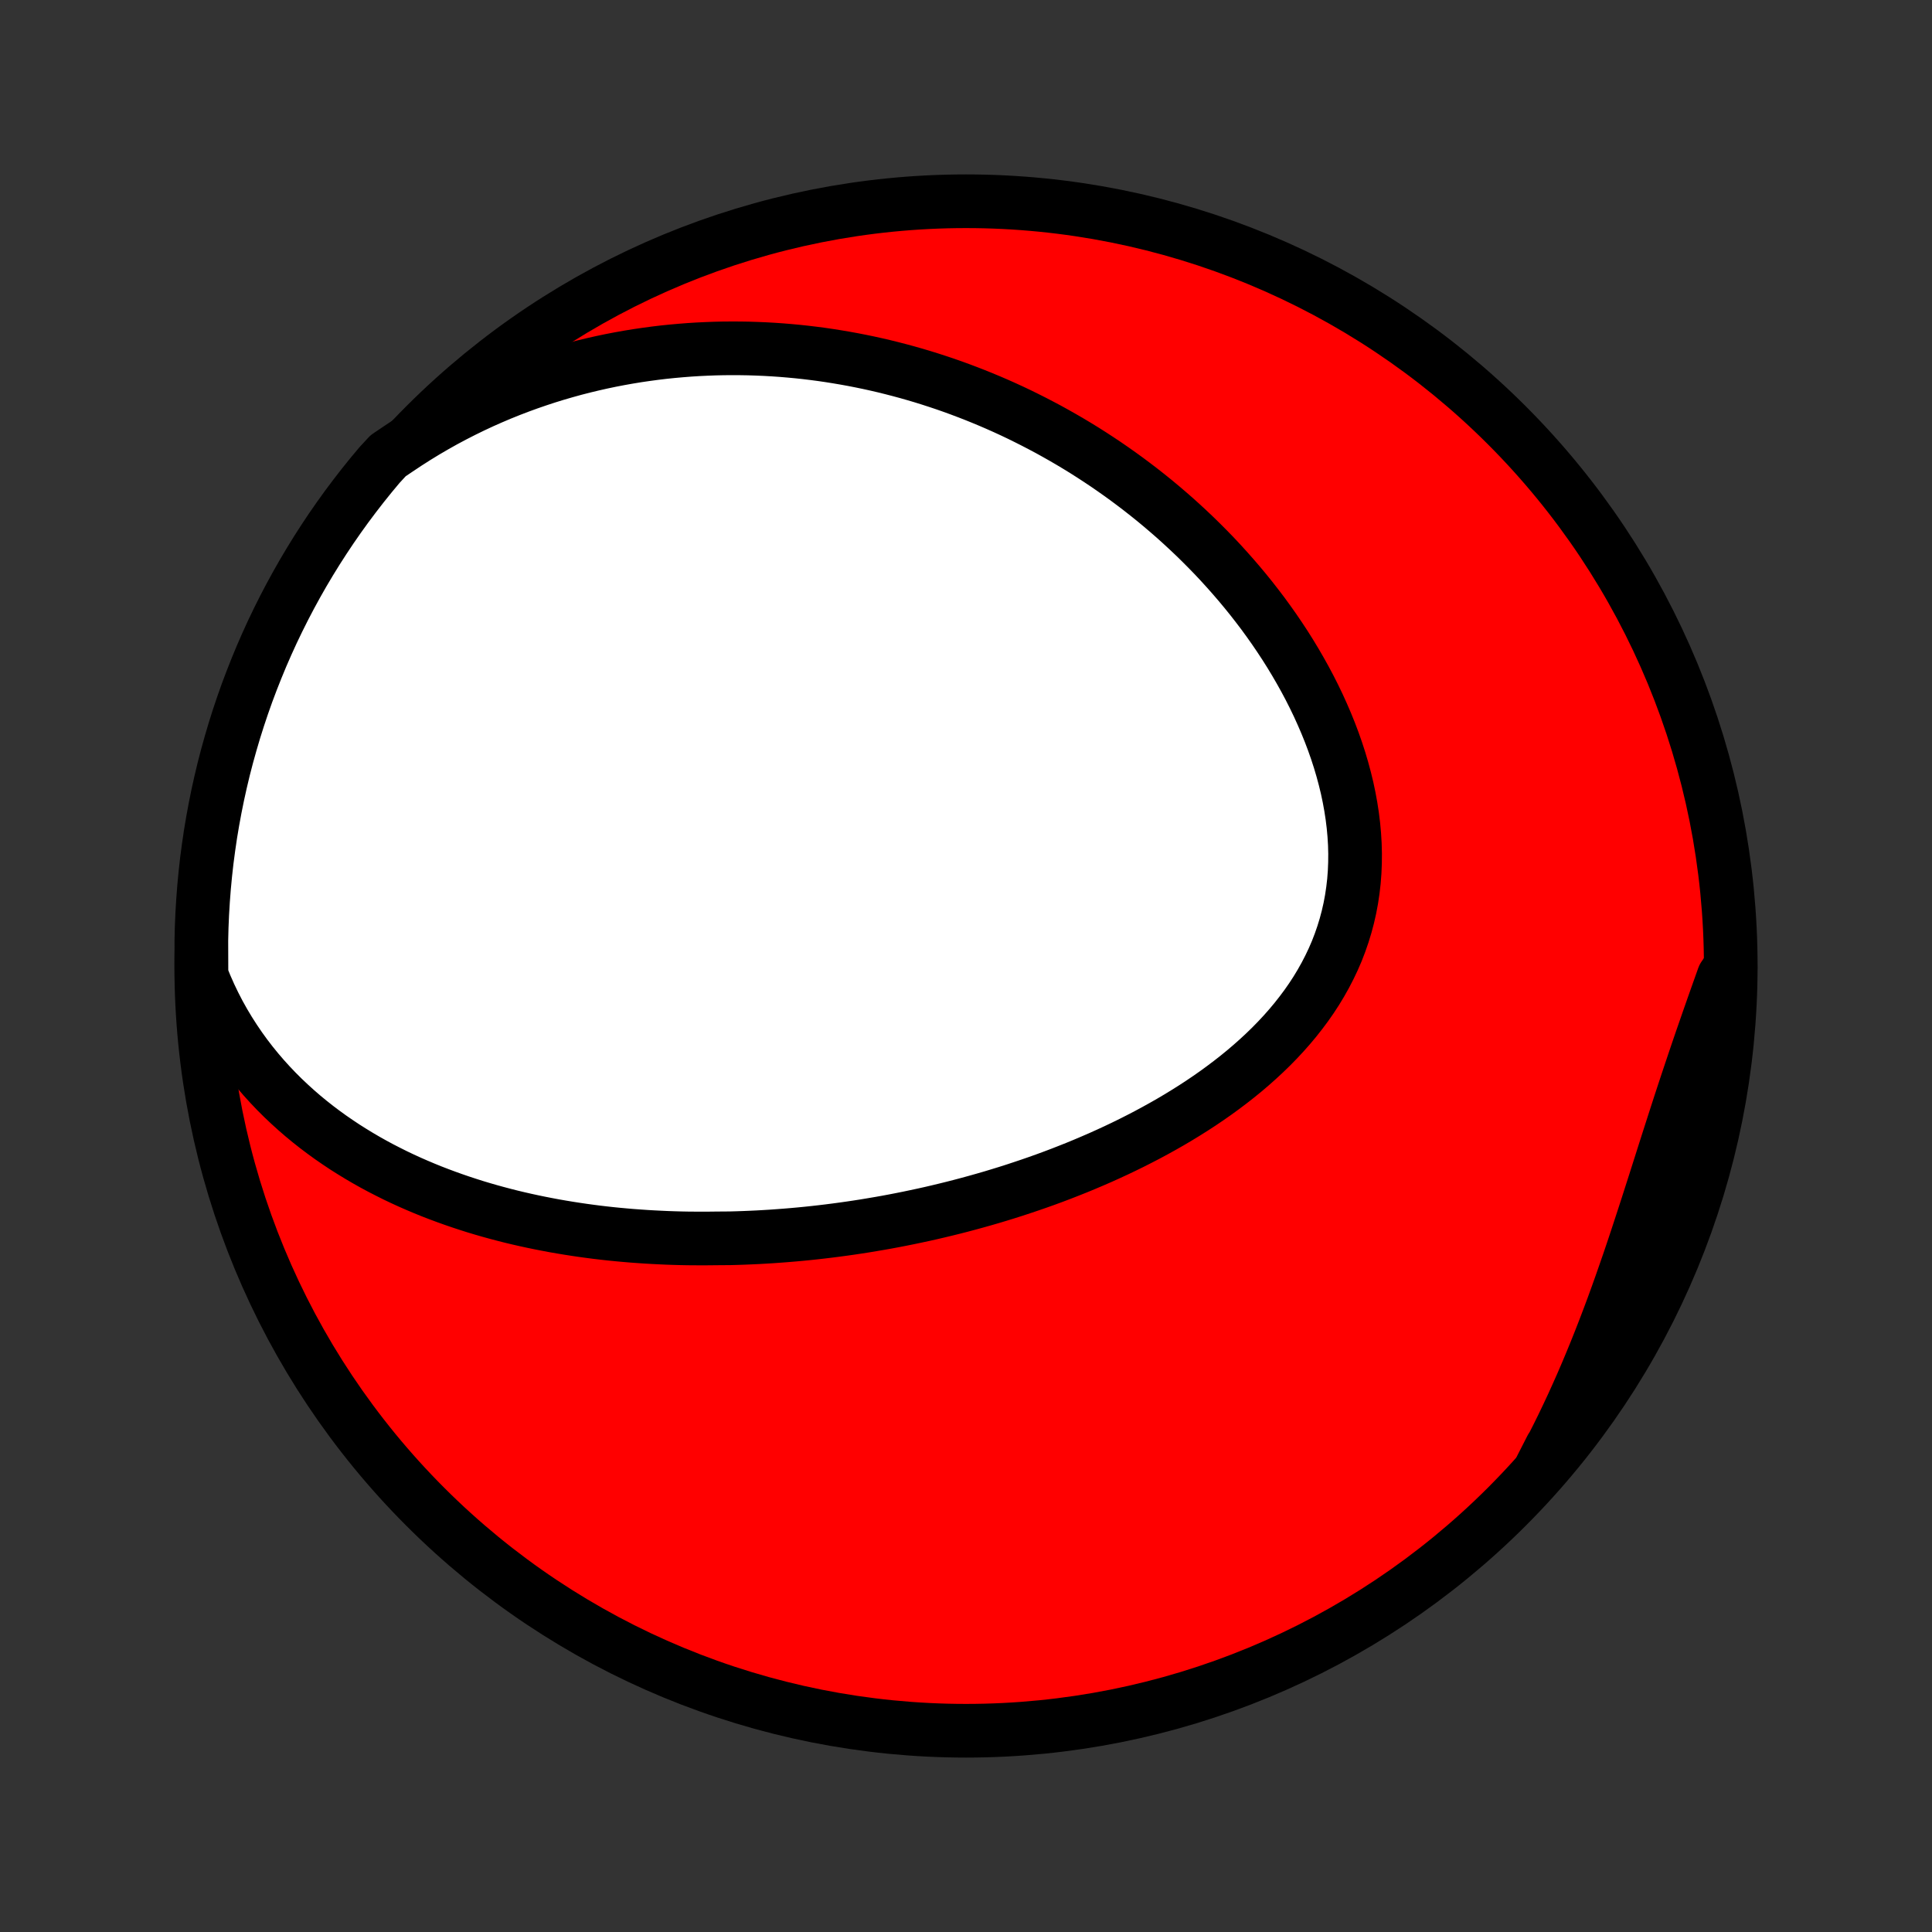 <?xml version="1.0" encoding="utf-8" standalone="no"?>
<!DOCTYPE svg PUBLIC "-//W3C//DTD SVG 1.1//EN"
  "http://www.w3.org/Graphics/SVG/1.1/DTD/svg11.dtd">
<!-- Created with matplotlib (http://matplotlib.org/) -->
<svg height="72pt" version="1.1" viewBox="0 0 72 72" width="72pt" xmlns="http://www.w3.org/2000/svg" xmlns:xlink="http://www.w3.org/1999/xlink">
 <rect x="0" y="0" width="72" height="72" fill="#333333" stroke="none"/>
 <defs>
  <style type="text/css">
*{stroke-linecap:butt;stroke-linejoin:round;}
  </style>
 </defs>
 <g id="figure_1">
  <g id="patch_1">
   <path d="
M0 72
L72 72
L72 0
L0 0
z
" style="fill:none;"/>
  </g>
  <g id="axes_1">
   <g id="PatchCollection_1">
    <defs>
     <path d="
M36 -7.5
C43.558 -7.5 50.808 -10.503 56.153 -15.848
C61.497 -21.192 64.5 -28.442 64.5 -36
C64.5 -43.558 61.497 -50.808 56.153 -56.153
C50.808 -61.497 43.558 -64.5 36 -64.5
C28.442 -64.5 21.192 -61.497 15.848 -56.153
C10.503 -50.808 7.5 -43.558 7.5 -36
C7.5 -28.442 10.503 -21.192 15.848 -15.848
C21.192 -10.503 28.442 -7.5 36 -7.5
z
" id="C0_0_a811fe30f3"/>
     <path d="
M7.508 -35.646
L7.657 -35.276
L7.816 -34.916
L7.984 -34.566
L8.161 -34.224
L8.346 -33.893
L8.539 -33.571
L8.739 -33.259
L8.945 -32.956
L9.158 -32.662
L9.377 -32.377
L9.601 -32.102
L9.83 -31.835
L10.064 -31.577
L10.302 -31.327
L10.544 -31.086
L10.79 -30.853
L11.038 -30.628
L11.29 -30.41
L11.545 -30.2
L11.802 -29.997
L12.061 -29.802
L12.322 -29.613
L12.585 -29.432
L12.849 -29.256
L13.115 -29.088
L13.382 -28.925
L13.65 -28.768
L13.919 -28.617
L14.188 -28.472
L14.459 -28.333
L14.729 -28.198
L15 -28.069
L15.271 -27.945
L15.543 -27.826
L15.815 -27.711
L16.086 -27.601
L16.358 -27.496
L16.629 -27.395
L16.9 -27.298
L17.171 -27.205
L17.442 -27.116
L17.712 -27.03
L17.982 -26.949
L18.252 -26.871
L18.521 -26.797
L18.79 -26.726
L19.058 -26.658
L19.326 -26.594
L19.594 -26.533
L19.861 -26.475
L20.128 -26.42
L20.394 -26.368
L20.66 -26.318
L20.925 -26.272
L21.19 -26.228
L21.454 -26.187
L21.718 -26.148
L21.982 -26.112
L22.245 -26.078
L22.508 -26.047
L22.771 -26.018
L23.033 -25.992
L23.295 -25.968
L23.556 -25.946
L23.818 -25.927
L24.079 -25.909
L24.34 -25.894
L24.601 -25.881
L24.861 -25.869
L25.122 -25.86
L25.382 -25.853
L25.642 -25.848
L25.903 -25.846
L26.163 -25.845
L26.424 -25.846
L26.684 -25.849
L27.205 -25.853
L27.466 -25.86
L27.727 -25.869
L27.989 -25.88
L28.25 -25.892
L28.512 -25.907
L28.774 -25.923
L29.037 -25.942
L29.3 -25.962
L29.564 -25.984
L29.827 -26.008
L30.092 -26.034
L30.357 -26.062
L30.622 -26.092
L30.888 -26.124
L31.155 -26.158
L31.422 -26.194
L31.691 -26.232
L31.959 -26.272
L32.229 -26.314
L32.499 -26.359
L32.77 -26.405
L33.042 -26.453
L33.315 -26.504
L33.588 -26.557
L33.862 -26.612
L34.138 -26.67
L34.414 -26.729
L34.691 -26.791
L34.969 -26.856
L35.248 -26.923
L35.527 -26.992
L35.808 -27.064
L36.09 -27.139
L36.372 -27.216
L36.656 -27.296
L36.94 -27.378
L37.225 -27.464
L37.512 -27.552
L37.798 -27.643
L38.086 -27.738
L38.375 -27.835
L38.664 -27.935
L38.954 -28.038
L39.245 -28.145
L39.536 -28.255
L39.827 -28.369
L40.119 -28.485
L40.412 -28.606
L40.704 -28.73
L40.997 -28.857
L41.29 -28.989
L41.583 -29.124
L41.875 -29.263
L42.167 -29.406
L42.459 -29.554
L42.75 -29.705
L43.04 -29.861
L43.329 -30.021
L43.617 -30.185
L43.903 -30.354
L44.188 -30.528
L44.471 -30.706
L44.752 -30.889
L45.03 -31.077
L45.306 -31.27
L45.578 -31.468
L45.847 -31.671
L46.113 -31.879
L46.374 -32.092
L46.631 -32.311
L46.883 -32.535
L47.13 -32.764
L47.372 -32.999
L47.608 -33.24
L47.837 -33.486
L48.059 -33.737
L48.275 -33.995
L48.482 -34.258
L48.682 -34.526
L48.873 -34.8
L49.055 -35.079
L49.227 -35.364
L49.39 -35.654
L49.543 -35.95
L49.686 -36.251
L49.818 -36.556
L49.938 -36.867
L50.047 -37.182
L50.145 -37.502
L50.231 -37.825
L50.306 -38.154
L50.368 -38.485
L50.418 -38.82
L50.457 -39.158
L50.483 -39.499
L50.497 -39.843
L50.5 -40.188
L50.491 -40.535
L50.47 -40.884
L50.438 -41.234
L50.395 -41.584
L50.341 -41.935
L50.277 -42.285
L50.203 -42.636
L50.118 -42.985
L50.024 -43.334
L49.921 -43.681
L49.809 -44.026
L49.688 -44.37
L49.559 -44.711
L49.422 -45.049
L49.277 -45.385
L49.126 -45.718
L48.967 -46.048
L48.802 -46.374
L48.63 -46.697
L48.452 -47.016
L48.269 -47.331
L48.081 -47.642
L47.887 -47.95
L47.688 -48.252
L47.485 -48.551
L47.277 -48.845
L47.066 -49.135
L46.85 -49.419
L46.631 -49.7
L46.408 -49.976
L46.182 -50.247
L45.953 -50.513
L45.721 -50.775
L45.487 -51.032
L45.25 -51.285
L45.01 -51.532
L44.768 -51.775
L44.524 -52.014
L44.278 -52.247
L44.03 -52.476
L43.781 -52.701
L43.529 -52.92
L43.276 -53.136
L43.022 -53.347
L42.766 -53.553
L42.509 -53.755
L42.251 -53.952
L41.991 -54.146
L41.73 -54.335
L41.469 -54.519
L41.206 -54.7
L40.942 -54.876
L40.678 -55.048
L40.412 -55.217
L40.145 -55.381
L39.878 -55.541
L39.61 -55.697
L39.341 -55.849
L39.072 -55.998
L38.801 -56.142
L38.53 -56.283
L38.258 -56.42
L37.986 -56.554
L37.712 -56.684
L37.438 -56.81
L37.164 -56.932
L36.888 -57.051
L36.612 -57.166
L36.335 -57.278
L36.057 -57.386
L35.779 -57.491
L35.499 -57.593
L35.219 -57.691
L34.938 -57.785
L34.657 -57.876
L34.374 -57.964
L34.091 -58.048
L33.806 -58.129
L33.521 -58.206
L33.235 -58.28
L32.948 -58.351
L32.66 -58.418
L32.37 -58.482
L32.08 -58.542
L31.789 -58.599
L31.497 -58.652
L31.203 -58.702
L30.908 -58.749
L30.613 -58.792
L30.316 -58.831
L30.017 -58.867
L29.718 -58.899
L29.417 -58.927
L29.115 -58.952
L28.811 -58.973
L28.506 -58.99
L28.2 -59.003
L27.892 -59.013
L27.583 -59.018
L27.272 -59.019
L26.96 -59.017
L26.646 -59.01
L26.331 -58.998
L26.014 -58.983
L25.696 -58.963
L25.376 -58.938
L25.054 -58.909
L24.731 -58.876
L24.406 -58.837
L24.08 -58.793
L23.752 -58.745
L23.423 -58.691
L23.091 -58.632
L22.759 -58.568
L22.425 -58.498
L22.089 -58.422
L21.752 -58.341
L21.413 -58.254
L21.073 -58.16
L20.732 -58.061
L20.389 -57.955
L20.045 -57.842
L19.7 -57.723
L19.354 -57.597
L19.007 -57.464
L18.659 -57.324
L18.311 -57.176
L17.961 -57.021
L17.612 -56.858
L17.262 -56.687
L16.912 -56.508
L16.561 -56.321
L16.212 -56.125
L15.862 -55.921
L15.514 -55.708
L15.166 -55.486
L14.819 -55.255
L14.463 -55.015
L14.141 -54.666
L13.825 -54.287
L13.516 -53.903
L13.214 -53.513
L12.918 -53.118
L12.63 -52.718
L12.349 -52.313
L12.075 -51.902
L11.808 -51.487
L11.549 -51.067
L11.297 -50.643
L11.053 -50.214
L10.816 -49.78
L10.587 -49.343
L10.366 -48.901
L10.152 -48.456
L9.947 -48.007
L9.749 -47.554
L9.56 -47.097
L9.378 -46.637
L9.204 -46.174
L9.039 -45.708
L8.882 -45.239
L8.733 -44.767
L8.593 -44.292
L8.46 -43.815
L8.336 -43.336
L8.221 -42.854
L8.114 -42.37
L8.016 -41.885
L7.926 -41.397
L7.844 -40.908
L7.772 -40.417
L7.707 -39.925
L7.652 -39.432
L7.605 -38.937
L7.567 -38.442
L7.537 -37.946
L7.516 -37.45
L7.504 -36.953
z
" id="C0_1_0a2f98e967"/>
     <path d="
M57.44 -17.309
L57.642 -17.686
L57.84 -18.066
L58.035 -18.45
L58.227 -18.838
L58.414 -19.229
L58.599 -19.623
L58.779 -20.021
L58.957 -20.421
L59.131 -20.825
L59.301 -21.231
L59.469 -21.64
L59.633 -22.051
L59.794 -22.464
L59.952 -22.879
L60.108 -23.296
L60.26 -23.715
L60.41 -24.135
L60.557 -24.556
L60.703 -24.977
L60.846 -25.4
L60.987 -25.823
L61.126 -26.246
L61.264 -26.669
L61.401 -27.091
L61.536 -27.513
L61.671 -27.934
L61.805 -28.355
L61.938 -28.773
L62.071 -29.191
L62.204 -29.607
L62.337 -30.021
L62.47 -30.434
L62.603 -30.845
L62.737 -31.253
L62.871 -31.659
L63.006 -32.063
L63.141 -32.465
L63.276 -32.864
L63.412 -33.261
L63.549 -33.655
L63.685 -34.047
L63.822 -34.437
L63.959 -34.825
L64.096 -35.21
L64.232 -35.593
L64.495 -35.975
L64.482 -35.477
L64.46 -34.98
L64.429 -34.483
L64.389 -33.987
L64.341 -33.491
L64.284 -32.996
L64.219 -32.502
L64.145 -32.008
L64.063 -31.517
L63.971 -31.026
L63.872 -30.537
L63.764 -30.05
L63.647 -29.564
L63.522 -29.081
L63.389 -28.599
L63.247 -28.12
L63.097 -27.643
L62.939 -27.169
L62.773 -26.697
L62.598 -26.229
L62.415 -25.763
L62.224 -25.3
L62.026 -24.841
L61.819 -24.385
L61.605 -23.932
L61.382 -23.484
L61.152 -23.039
L60.914 -22.598
L60.669 -22.161
L60.416 -21.728
L60.156 -21.3
L59.888 -20.876
L59.613 -20.456
L59.331 -20.042
L59.042 -19.632
L58.746 -19.228
L58.443 -18.828
L58.133 -18.434
L57.816 -18.045
z
" id="C0_2_94b84a9f24"/>
    </defs>
    <g clip-path="url(#p1bffca34e9)">
     <use style="fill:#ff0000;stroke:#000000;stroke-width:2.0;" x="0.0" xlink:href="#C0_0_a811fe30f3" y="72.0"/>
    </g>
    <g clip-path="url(#p1bffca34e9)">
     <use style="fill:#ffffff;stroke:#000000;stroke-width:2.0;" x="0.0" xlink:href="#C0_1_0a2f98e967" y="72.0"/>
    </g>
    <g clip-path="url(#p1bffca34e9)">
     <use style="fill:#ffffff;stroke:#000000;stroke-width:2.0;" x="0.0" xlink:href="#C0_2_94b84a9f24" y="72.0"/>
    </g>
   </g>
  </g>
 </g>
 <defs>
  <clipPath id="p1bffca34e9">
   <rect height="72.0" width="72.0" x="0.0" y="0.0"/>
  </clipPath>
 </defs>
</svg>
